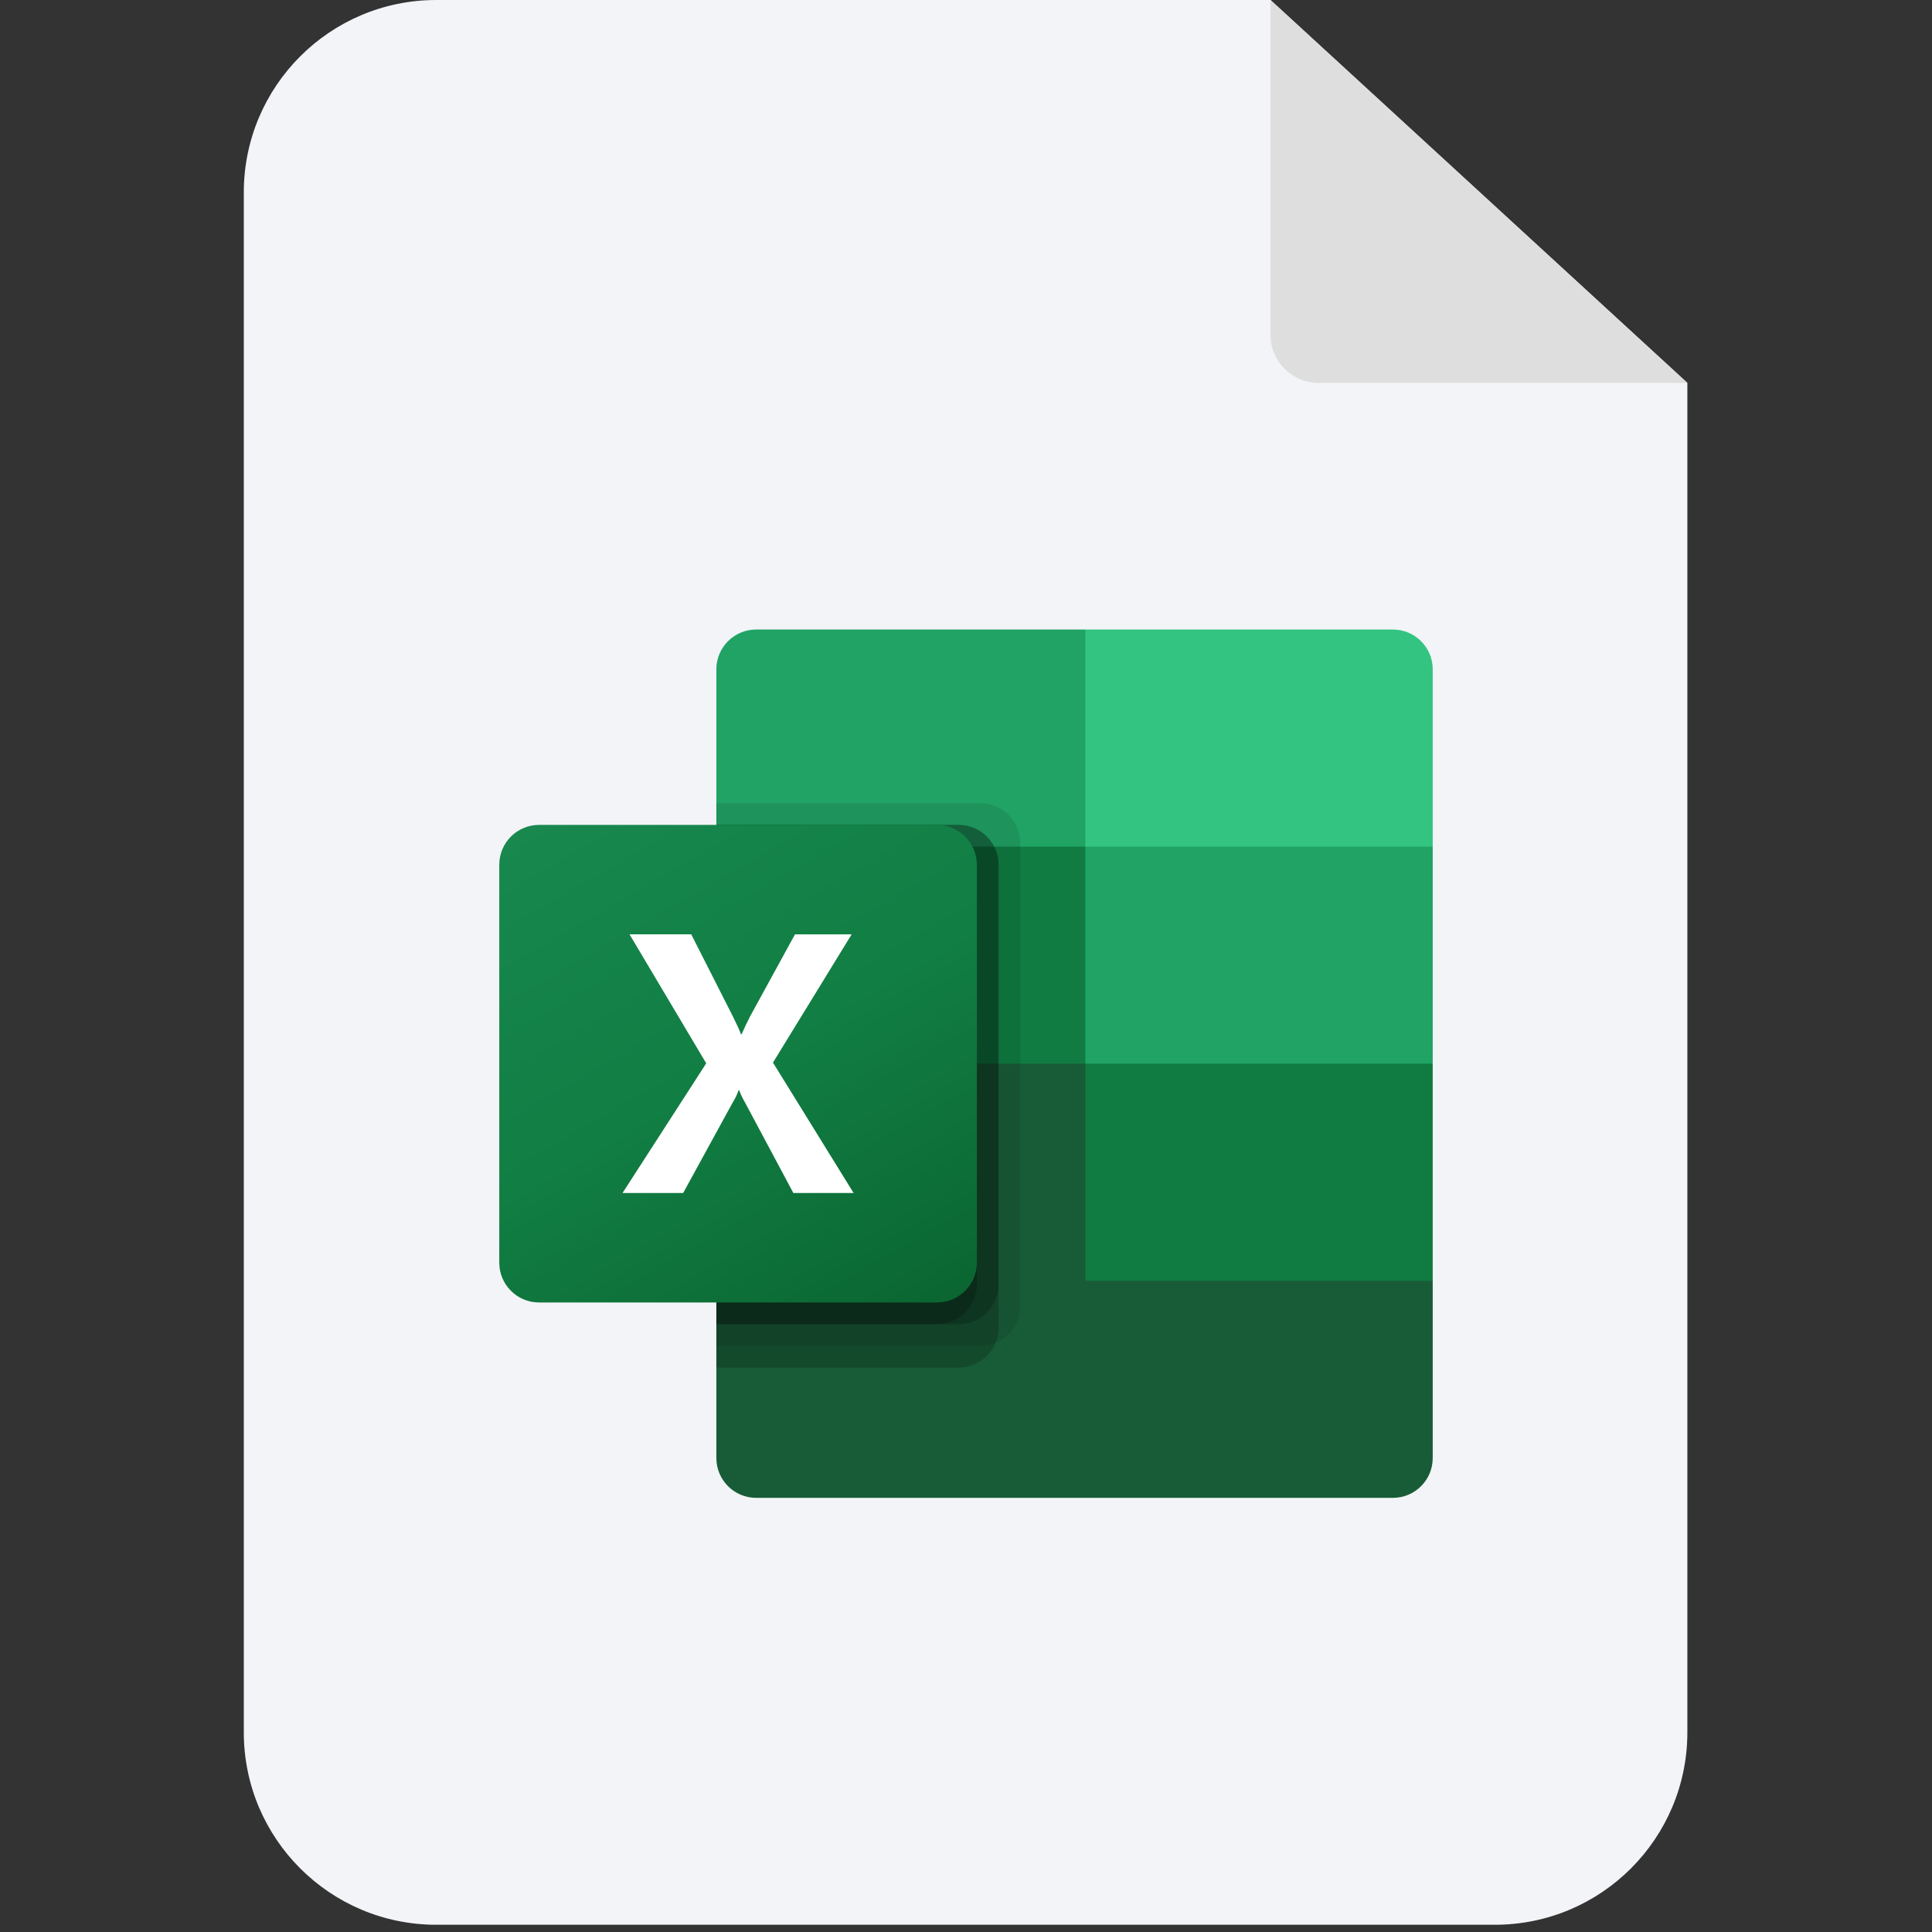 <svg width="178" height="178" viewBox="0 0 178 178" fill="none" xmlns="http://www.w3.org/2000/svg">
<rect x="0" y="0" width="178" height="178" fill="#333333" stroke="none"/>
<g clip-path="url(#clip0_28654_59)">
<path d="M155.461 35.277V159.6C155.461 169.393 147.521 177.333 137.728 177.333H40.196C30.402 177.333 22.462 169.393 22.462 159.6V17.733C22.462 7.939 30.402 0 40.196 0H117.054L155.461 35.277Z" fill="#F2F4F7"/>
<g clip-path="url(#clip1_28654_59)">
<path d="M100 96L66 90V134.334C66 136.359 67.641 138 69.666 138H128.334C130.359 138 132 136.359 132 134.334V118L100 96Z" fill="#185C37"/>
<path d="M100 58H69.666C67.641 58 66 59.641 66 61.666V78L100 98L118 104L132 98V78L100 58Z" fill="#21A366"/>
<path d="M66 78H100V98H66V78Z" fill="#107C41"/>
<path opacity="0.1" d="M90.334 74H66V124H90.334C92.356 123.993 93.993 122.356 94 120.334V77.666C93.993 75.644 92.356 74.007 90.334 74Z" fill="black"/>
<path opacity="0.2" d="M88.334 76H66V126H88.334C90.356 125.993 91.993 124.356 92 122.334V79.666C91.993 77.644 90.356 76.007 88.334 76Z" fill="black"/>
<path opacity="0.2" d="M88.334 76H66V122H88.334C90.356 121.993 91.993 120.356 92 118.334V79.666C91.993 77.644 90.356 76.007 88.334 76Z" fill="black"/>
<path opacity="0.2" d="M86.334 76H66V122H86.334C88.356 121.993 89.993 120.356 90 118.334V79.666C89.993 77.644 88.356 76.007 86.334 76Z" fill="black"/>
<path d="M49.666 76H86.334C88.359 76 90 77.641 90 79.666V116.334C90 118.359 88.359 120 86.334 120H49.666C47.641 120 46 118.359 46 116.334V79.666C46 77.641 47.641 76 49.666 76Z" fill="url(#paint0_linear_28654_59)"/>
<path d="M57.354 109.916L65.066 97.966L58 86.082H63.684L67.54 93.682C67.896 94.404 68.14 94.94 68.272 95.294H68.322C68.575 94.718 68.842 94.159 69.122 93.616L73.244 86.086H78.462L71.216 97.9L78.646 109.916H73.094L68.64 101.574C68.43 101.219 68.252 100.846 68.108 100.46H68.042C67.912 100.838 67.739 101.201 67.526 101.54L62.94 109.916H57.354Z" fill="white"/>
<path d="M128.334 58H100V78H132V61.666C132 59.641 130.359 58 128.334 58Z" fill="#33C481"/>
<path d="M100 98H132V118H100V98Z" fill="#107C41"/>
</g>
<path d="M155.461 35.277H121.488C119.039 35.277 117.055 33.292 117.055 30.843V0L155.461 35.277Z" fill="#DEDEDE"/>
</g>
<defs>
<linearGradient id="paint0_linear_28654_59" x1="53.644" y1="73.135" x2="82.356" y2="122.865" gradientUnits="userSpaceOnUse">
<stop stop-color="#18884F"/>
<stop offset="0.5" stop-color="#117E43"/>
<stop offset="1" stop-color="#0B6631"/>
</linearGradient>
<clipPath id="clip0_28654_59">
<rect width="177.333" height="177.333" fill="white"/>
</clipPath>
<clipPath id="clip1_28654_59">
<rect width="86" height="80" fill="white" transform="translate(46 58)"/>
</clipPath>
</defs>
</svg>
